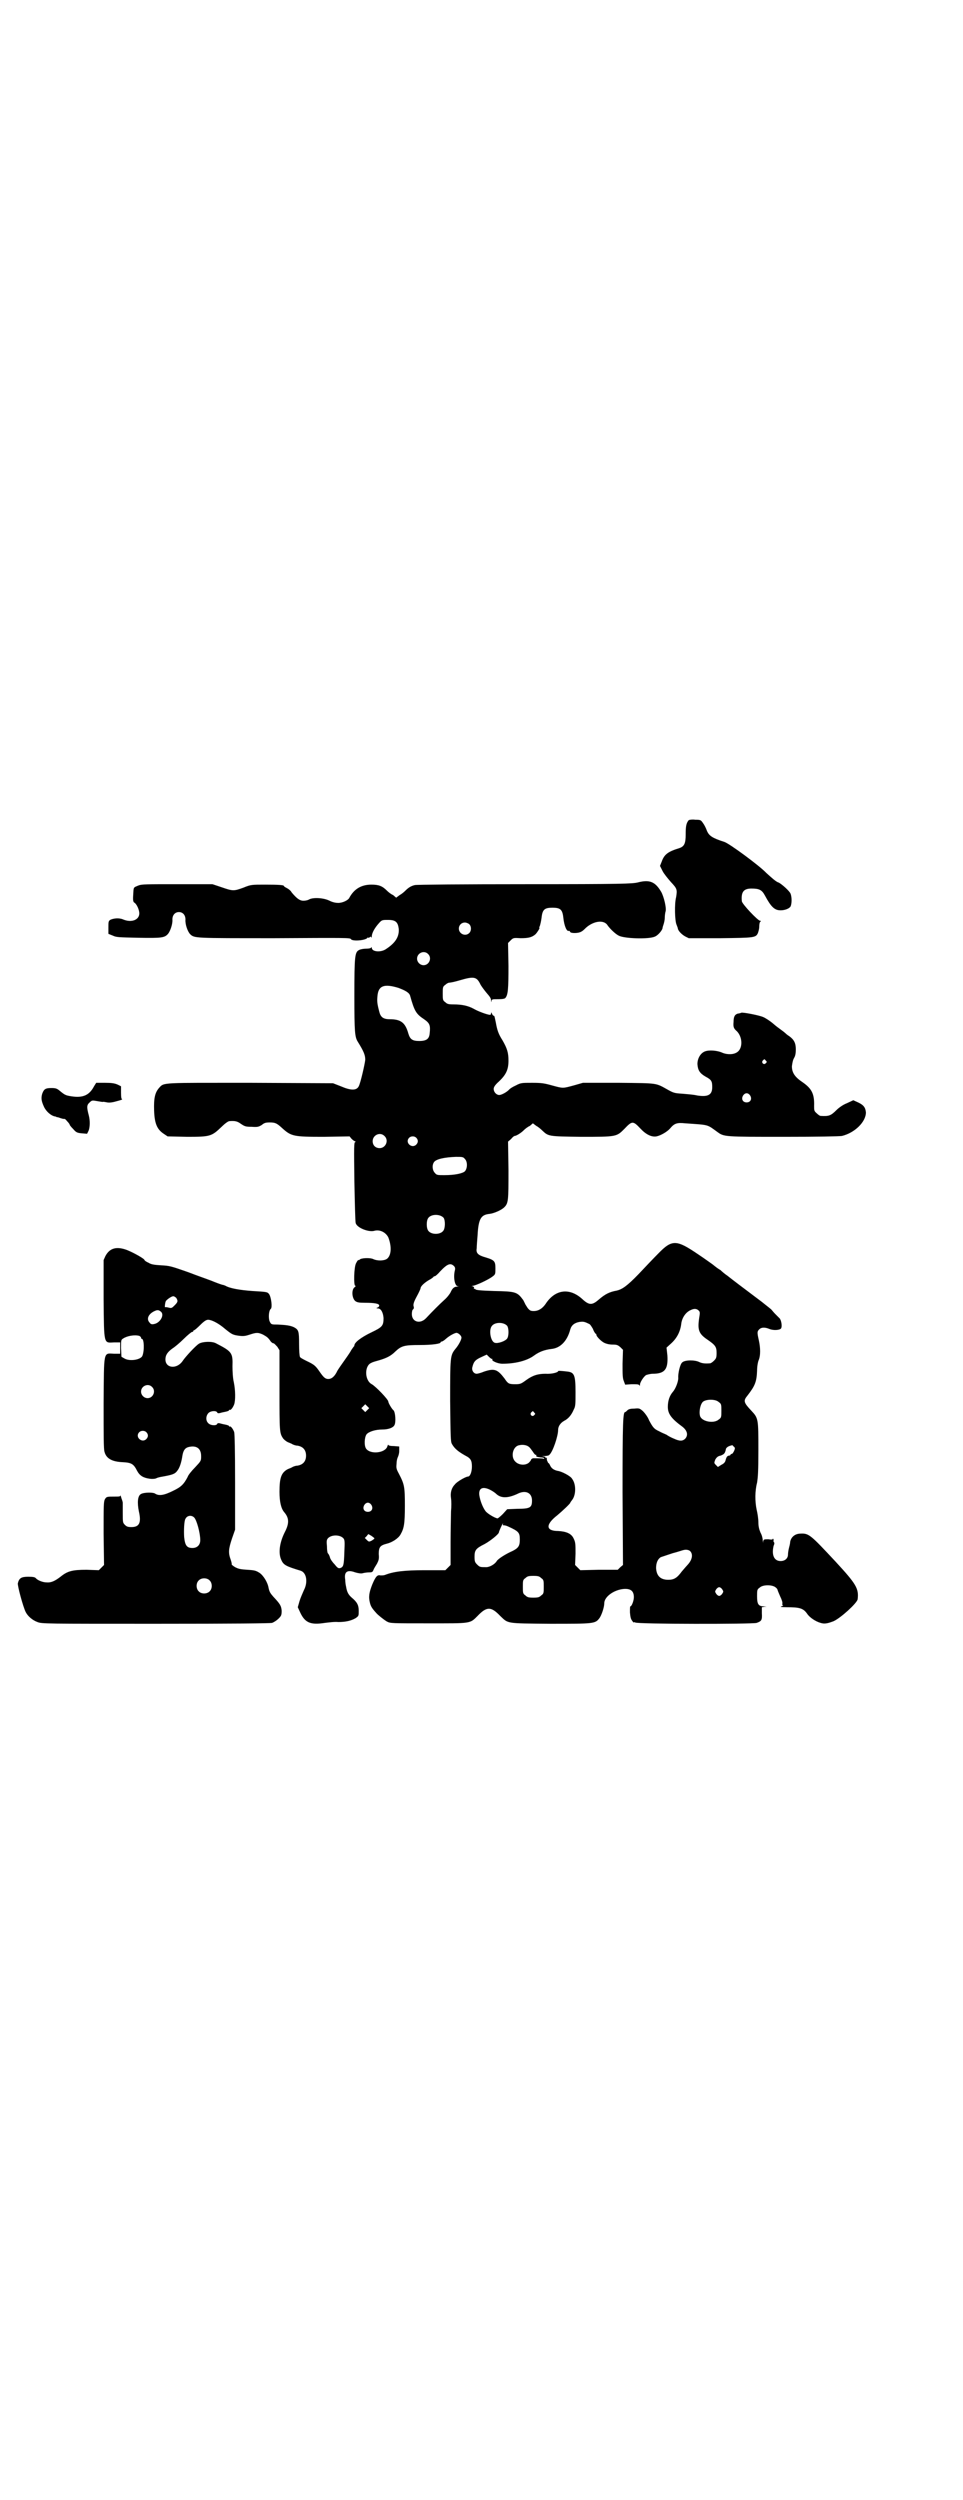 <?xml version="1.0" standalone="no"?>
<!DOCTYPE svg PUBLIC "-//W3C//DTD SVG 20010904//EN"
 "http://www.w3.org/TR/2001/REC-SVG-20010904/DTD/svg10.dtd">
<svg version="1.0" xmlns="http://www.w3.org/2000/svg"
 width="1106pt" height="2870pt" viewBox="0 0 1106 2870"
 preserveAspectRatio="xMidYMid meet">
<g transform="translate(0,2870) scale(0.5,-0.5)"
fill="#000000" stroke="none">
<path d="M1582 3857 c-6 -7 -7 -15 -7 -33 0 -20 -3 -27 -14 -31 -26 -8 -35
-14 -41 -31 l-4 -10 6 -12 c3 -6 12 -17 19 -25 14 -15 15 -17 12 -35 -4 -15
-3 -54 1 -63 1 -3 3 -7 3 -9 1 -5 8 -13 17 -18 l8 -4 73 0 c78 1 81 1 86 12 1
3 3 9 3 15 0 5 1 11 3 11 1 1 1 2 -1 2 -5 0 -42 39 -42 45 -2 21 4 29 22 29
18 0 24 -3 31 -16 14 -26 22 -34 36 -34 10 0 20 4 23 9 3 7 3 21 0 29 -2 6
-21 23 -28 26 -5 1 -17 12 -28 22 -15 16 -84 67 -96 71 -28 9 -35 14 -40 25
-2 6 -6 14 -9 18 -5 7 -5 8 -18 8 -7 1 -13 0 -15 -1z"/>
<path d="M1465 3714 c-13 -3 -34 -4 -260 -4 -136 0 -249 -1 -252 -2 -9 -2 -15
-6 -22 -13 -3 -3 -9 -8 -13 -10 l-8 -6 -7 6 c-5 2 -11 7 -14 10 -11 11 -19 14
-36 14 -23 0 -40 -10 -51 -31 -3 -5 -15 -11 -25 -11 -5 0 -12 1 -20 5 -14 7
-38 8 -47 3 -3 -2 -9 -3 -13 -3 -9 0 -16 6 -27 19 -2 4 -7 8 -11 10 -4 2 -7 4
-7 5 0 2 -11 3 -43 3 -31 0 -33 0 -50 -7 -22 -8 -24 -8 -50 1 l-21 7 -81 0
c-71 0 -82 0 -89 -3 -12 -5 -11 -3 -12 -21 -1 -13 0 -16 2 -18 6 -3 12 -17 12
-25 0 -15 -18 -22 -37 -14 -9 4 -22 3 -30 -1 -4 -3 -4 -5 -4 -17 l0 -15 10 -4
c8 -4 14 -4 59 -5 54 -1 60 0 68 9 5 6 11 23 10 33 0 10 6 17 15 17 9 0 15 -7
15 -17 -1 -11 5 -28 11 -34 10 -9 8 -9 193 -9 164 1 174 1 176 -2 3 -6 35 -3
38 3 1 1 2 1 2 0 0 -1 1 0 3 1 2 2 3 2 4 0 0 -2 1 -1 1 2 0 8 7 20 16 30 7 8
8 8 21 8 18 0 23 -5 25 -21 1 -19 -9 -33 -31 -47 -12 -7 -31 -5 -31 4 0 2 -1
2 -1 1 -1 -2 -5 -3 -11 -3 -6 0 -13 -1 -17 -3 -10 -5 -11 -13 -11 -106 0 -83
1 -94 8 -105 13 -21 17 -30 17 -41 -1 -10 -11 -54 -15 -61 -5 -10 -18 -10 -41
0 l-18 7 -189 1 c-205 0 -199 1 -210 -11 -10 -11 -13 -24 -12 -53 1 -30 7 -43
22 -53 l9 -6 45 -1 c53 0 56 1 79 23 7 7 15 13 18 13 12 1 18 0 26 -6 9 -6 11
-7 25 -7 14 -1 16 0 23 4 6 5 9 6 19 6 12 0 16 -2 27 -12 22 -20 26 -21 97
-21 l59 1 4 -5 c2 -2 5 -5 8 -6 2 -1 3 -2 1 -2 -3 0 -3 -11 -2 -90 1 -50 2
-93 3 -96 3 -11 29 -21 42 -18 13 4 27 -3 33 -15 8 -21 7 -41 -3 -49 -7 -5
-22 -5 -31 -1 -7 4 -29 3 -32 -1 0 -1 -2 -1 -3 -1 -1 0 -3 -3 -5 -7 -5 -8 -6
-52 -2 -52 2 0 1 -1 -1 -3 -8 -5 -7 -25 1 -32 4 -3 8 -4 22 -4 23 0 34 -2 33
-7 0 -1 -2 -4 -4 -4 -3 -1 -3 -2 1 -2 7 0 12 -9 13 -22 0 -18 -3 -21 -28 -33
-23 -11 -39 -23 -39 -30 0 -1 -1 -3 -2 -3 0 -1 -4 -5 -7 -11 -3 -5 -10 -15
-15 -22 -5 -7 -12 -17 -15 -22 -6 -13 -13 -19 -21 -19 -7 0 -11 4 -20 17 -9
13 -12 16 -29 24 -8 4 -16 8 -16 10 -1 1 -2 14 -2 29 0 30 -1 33 -12 39 -9 4
-18 5 -37 6 -14 0 -15 0 -18 6 -4 7 -3 26 2 30 4 3 1 27 -4 34 -4 5 -5 5 -38
7 -28 2 -52 6 -62 12 -2 1 -5 2 -6 2 -1 0 -10 3 -20 7 -9 4 -36 13 -59 22 -40
14 -43 15 -63 16 -16 1 -23 2 -29 6 -5 2 -9 5 -9 6 0 3 -25 17 -40 23 -24 9
-40 5 -50 -14 l-4 -9 0 -89 c1 -107 0 -101 24 -100 l14 0 0 -13 0 -13 -14 0
c-25 1 -23 9 -24 -114 0 -73 0 -105 2 -111 4 -16 18 -23 42 -24 20 -1 25 -4
33 -20 6 -11 14 -16 29 -18 7 -1 13 0 15 1 1 1 8 3 15 4 22 4 28 6 33 13 6 7
10 21 12 35 2 12 6 18 15 20 18 4 28 -4 28 -21 0 -11 0 -11 -14 -26 -8 -8 -16
-18 -17 -22 -9 -17 -15 -23 -34 -32 -20 -10 -32 -12 -41 -6 -4 3 -25 3 -32 -1
-8 -4 -9 -20 -5 -40 6 -26 1 -36 -17 -36 -8 0 -11 1 -15 5 -5 5 -5 6 -5 27 0
13 0 24 0 24 0 1 -1 5 -3 10 -1 5 -3 8 -3 6 0 -2 -3 -2 -12 -2 -19 0 -19 0
-23 -6 -3 -6 -3 -14 -3 -79 l1 -72 -6 -6 -6 -6 -28 1 c-33 0 -44 -3 -60 -16
-13 -10 -22 -14 -32 -13 -9 0 -21 5 -25 10 -2 2 -6 3 -17 3 -16 0 -21 -3 -24
-15 -1 -6 12 -54 18 -66 5 -10 16 -19 27 -23 10 -4 16 -4 271 -4 183 0 262 1
268 2 5 2 11 6 15 10 6 6 7 8 7 18 -1 11 -3 15 -19 32 -7 8 -9 11 -11 20 -2
13 -12 29 -21 35 -8 5 -11 6 -28 7 -16 1 -20 2 -28 6 -5 3 -8 6 -8 6 1 0 0 5
-2 11 -6 16 -5 25 3 49 l7 20 0 109 c0 76 -1 110 -2 115 -3 8 -8 14 -10 13 -1
-1 -2 0 -2 1 0 1 -3 2 -7 3 -5 1 -10 2 -13 3 -4 1 -6 1 -7 -1 -2 -5 -16 -4
-21 2 -6 6 -5 17 1 23 5 5 18 6 20 1 1 -2 3 -2 7 -1 3 1 8 2 13 3 4 1 7 2 7 3
0 1 1 2 2 1 2 -1 7 5 10 13 3 9 3 32 -1 51 -2 8 -3 24 -3 36 1 31 -1 34 -38
53 -9 5 -31 4 -39 -1 -8 -5 -31 -30 -37 -39 -13 -20 -40 -18 -40 3 0 10 5 17
16 25 5 3 17 13 26 22 9 9 18 16 19 16 2 0 3 1 3 2 0 1 1 2 2 2 1 0 7 5 14 12
9 9 14 12 18 12 8 0 24 -8 39 -21 16 -13 18 -14 34 -16 9 -1 14 0 23 3 15 5
19 5 30 0 9 -5 12 -7 18 -16 2 -2 4 -4 6 -4 2 0 5 -4 9 -8 l5 -8 0 -92 c0 -94
0 -98 8 -110 2 -3 7 -7 11 -9 5 -2 10 -4 11 -5 2 -1 7 -3 11 -3 13 -2 20 -10
20 -23 0 -13 -7 -21 -20 -23 -4 0 -9 -2 -11 -3 -1 -1 -6 -3 -11 -5 -15 -8 -19
-20 -19 -52 0 -24 4 -39 11 -47 11 -13 12 -25 1 -46 -12 -24 -15 -48 -8 -63 5
-12 11 -15 44 -25 14 -4 18 -26 8 -45 -3 -7 -8 -18 -10 -25 l-4 -14 6 -13 c11
-23 24 -28 56 -23 9 1 23 3 31 2 17 0 30 3 40 9 7 5 7 5 7 17 0 13 -4 20 -16
30 -8 7 -11 13 -13 25 -1 4 -2 11 -2 16 -3 18 4 24 23 17 7 -2 13 -3 17 -2 3
1 10 2 15 2 7 0 8 1 10 6 1 3 5 9 8 14 4 8 5 11 4 22 0 16 3 20 19 24 12 3 26
12 31 21 8 14 10 24 10 66 0 44 -1 49 -14 74 -6 11 -6 13 -5 24 0 6 2 12 3 14
1 2 3 8 3 13 l0 11 -12 1 c-8 0 -13 1 -13 3 0 1 -1 0 -2 -3 -4 -16 -39 -20
-49 -6 -5 7 -4 26 1 33 5 6 20 11 36 11 14 0 25 4 28 10 4 7 2 30 -2 34 -4 3
-12 17 -12 20 0 5 -29 35 -38 40 -17 9 -17 43 -1 49 3 2 11 4 18 6 17 5 27 10
37 20 14 13 20 15 56 15 30 0 48 3 48 6 0 1 1 2 3 2 1 0 6 3 9 6 9 8 21 14 25
14 5 -1 11 -7 11 -11 0 -5 -7 -18 -14 -26 -12 -15 -12 -18 -12 -120 1 -81 1
-93 4 -98 6 -11 15 -18 31 -27 12 -6 15 -11 15 -25 0 -12 -4 -23 -9 -23 -5 0
-26 -12 -30 -18 -8 -8 -11 -19 -9 -32 1 -6 1 -20 0 -30 0 -10 -1 -42 -1 -71
l0 -52 -6 -6 -6 -6 -47 0 c-47 0 -72 -3 -92 -11 -3 -1 -7 -1 -10 -1 -7 2 -11
-2 -19 -21 -7 -18 -9 -28 -5 -43 2 -7 4 -11 14 -22 3 -4 18 -16 25 -20 8 -4
10 -4 95 -4 99 0 95 -1 113 17 21 22 31 22 52 0 19 -18 12 -17 115 -18 101 0
103 0 113 13 5 7 11 25 11 34 0 15 22 31 45 33 16 1 23 -5 23 -19 0 -8 -5 -21
-8 -21 -1 0 -1 -6 -1 -14 1 -11 2 -15 5 -19 2 -3 4 -5 4 -4 0 1 1 1 3 0 4 -4
269 -4 279 -1 11 4 13 6 12 22 l0 14 6 1 c7 0 6 0 -1 1 -13 0 -16 5 -16 23 0
14 0 16 6 20 7 7 28 7 36 1 3 -2 5 -5 5 -6 0 -1 3 -8 6 -15 4 -8 6 -15 5 -17
0 -2 0 -4 2 -4 1 0 -1 -1 -4 -2 -4 -1 -1 -2 12 -2 29 0 38 -2 47 -15 6 -9 20
-18 31 -21 9 -3 17 -1 30 4 17 8 53 41 55 50 3 25 -3 35 -51 87 -57 61 -61 65
-80 64 -13 0 -22 -8 -24 -19 0 -4 -2 -11 -3 -15 -1 -4 -2 -11 -2 -14 0 -9 -7
-15 -17 -15 -15 0 -21 14 -16 35 2 4 2 7 1 8 -1 1 -2 3 -1 4 0 2 0 3 -1 4 -2
1 -2 1 -1 0 0 -2 -3 -2 -10 -1 -10 0 -11 0 -12 -5 0 -5 0 -4 -1 2 0 5 -2 13
-5 18 -3 7 -5 14 -5 24 0 8 -2 21 -4 29 -4 19 -4 43 1 62 2 13 3 25 3 76 0 70
0 72 -16 89 -18 19 -19 23 -9 35 17 22 21 31 22 57 0 10 2 21 4 25 4 10 4 27
0 45 -4 18 -4 20 1 25 5 5 13 5 23 1 9 -4 24 -3 27 1 3 4 1 18 -3 23 -2 2 -7
7 -10 10 -4 4 -7 8 -8 9 -1 2 -12 10 -23 19 -44 33 -69 52 -79 60 -6 4 -13 10
-16 13 -4 2 -12 8 -18 13 -7 5 -21 15 -33 23 -50 34 -60 35 -92 2 -9 -9 -30
-31 -45 -47 -27 -28 -38 -35 -50 -38 -17 -3 -27 -8 -42 -21 -15 -13 -22 -13
-38 2 -29 26 -62 22 -84 -12 -7 -10 -16 -16 -27 -16 -7 0 -9 1 -14 7 -3 5 -6
9 -6 10 0 0 -2 4 -4 8 -14 19 -17 20 -67 21 -31 1 -42 2 -43 4 0 1 -1 1 -3 1
-1 -1 -1 0 0 2 0 2 -1 3 -4 4 -3 0 -3 0 1 1 6 0 36 14 45 21 7 5 7 6 7 19 0
16 -2 19 -22 25 -18 5 -23 10 -21 21 0 5 1 18 2 30 2 38 8 47 27 49 10 1 26 8
33 14 11 10 11 15 11 87 l-1 65 7 6 c3 4 7 7 8 7 4 0 15 7 21 13 3 3 9 8 14
10 l7 6 8 -6 c4 -2 10 -7 13 -10 15 -14 13 -14 90 -15 81 0 81 0 99 18 18 19
20 19 37 1 13 -14 26 -20 37 -18 10 2 25 11 31 18 10 12 16 14 35 12 56 -4 49
-2 74 -20 15 -11 16 -11 152 -11 77 0 128 1 134 2 29 7 55 32 55 54 -1 11 -5
17 -18 23 l-11 5 -15 -7 c-8 -3 -18 -10 -23 -15 -14 -14 -18 -15 -37 -14 -2 0
-6 3 -9 6 -6 5 -6 7 -6 17 1 28 -6 40 -26 54 -18 12 -25 22 -25 37 1 7 2 14 5
19 3 5 4 11 4 20 0 14 -4 22 -15 30 -5 3 -8 6 -9 7 -1 1 -6 5 -13 10 -7 5 -13
10 -14 11 -8 7 -19 14 -24 16 -9 4 -45 11 -50 10 -2 -1 -6 -2 -8 -2 -7 -2 -10
-7 -10 -19 -1 -12 0 -15 8 -22 14 -15 13 -42 -2 -49 -9 -5 -24 -4 -34 1 -10 4
-28 6 -38 2 -10 -4 -17 -16 -17 -29 1 -14 5 -21 19 -29 13 -7 15 -10 15 -24 0
-18 -10 -23 -35 -19 -8 2 -23 3 -34 4 -17 1 -20 2 -31 8 -31 17 -21 16 -114
17 l-83 0 -21 -6 c-26 -7 -24 -7 -50 0 -18 5 -24 6 -46 6 -23 0 -26 0 -37 -6
-7 -3 -13 -7 -15 -9 -5 -6 -18 -13 -23 -13 -7 0 -13 7 -13 14 0 4 3 9 12 17
17 16 22 28 22 48 0 18 -3 28 -14 47 -9 14 -12 23 -15 40 -3 14 -3 16 -5 16
-1 0 -3 2 -4 5 -1 3 -2 3 -2 1 0 -2 -1 -4 -2 -4 -6 0 -28 8 -38 14 -13 7 -27
10 -46 10 -12 0 -15 1 -19 5 -6 4 -6 6 -6 20 0 14 0 16 6 20 3 3 7 5 10 5 2 0
12 2 22 5 34 10 40 9 49 -10 3 -5 9 -13 14 -19 7 -8 10 -12 10 -17 0 -4 1 -5
1 -1 1 4 2 4 16 4 9 0 15 1 16 3 6 7 7 21 7 73 l-1 53 6 6 c6 6 7 6 23 5 18 0
26 2 34 9 4 4 11 15 9 15 -1 0 0 2 1 4 1 3 3 11 4 19 2 19 7 23 25 23 18 0 23
-4 25 -23 2 -19 8 -33 13 -30 1 0 2 -1 3 -3 2 -3 19 -3 25 1 3 1 8 6 11 9 18
16 42 19 50 5 5 -7 17 -19 25 -23 12 -7 71 -9 84 -2 7 3 17 15 17 20 0 1 1 4
2 7 1 3 3 10 3 16 0 5 1 12 2 15 2 8 -4 33 -10 44 -14 24 -27 29 -54 22z
m-387 -96 c5 -5 5 -15 0 -20 -9 -9 -24 -2 -24 10 0 8 6 14 14 14 3 0 8 -2 10
-4z m-95 -68 c10 -9 3 -26 -10 -26 -8 0 -15 7 -15 15 0 13 16 20 25 11z m-68
-78 c16 -6 25 -11 27 -18 10 -36 14 -42 32 -54 13 -9 15 -14 13 -32 -1 -13 -7
-18 -24 -18 -16 0 -21 4 -25 17 -7 25 -17 33 -43 33 -15 0 -21 5 -24 18 -5 19
-5 24 -4 35 2 24 15 29 48 19z m844 -167 c3 -3 3 -3 0 -6 -4 -5 -11 1 -7 6 4
4 4 4 7 0z m-36 -80 c5 -8 1 -16 -8 -16 -9 0 -13 8 -8 16 2 3 5 5 8 5 3 0 6
-2 8 -5z m-840 -93 c11 -10 3 -28 -11 -28 -9 0 -16 6 -16 16 0 14 17 22 27 12z
m73 -4 c5 -5 5 -11 0 -16 -10 -10 -27 5 -16 16 4 4 12 4 16 0z m112 -49 c6 -6
6 -21 0 -28 -5 -5 -23 -9 -47 -9 -16 0 -18 0 -22 5 -6 6 -7 18 -2 25 5 7 24
11 50 12 15 0 17 0 21 -5z m-49 -135 c4 -6 4 -24 -1 -30 -7 -9 -27 -9 -34 0
-5 6 -5 24 0 30 7 9 27 9 35 0z m24 -111 c2 -2 3 -5 2 -9 -4 -15 -1 -35 6 -37
4 0 4 0 -1 -1 -7 0 -11 -4 -15 -13 -2 -4 -8 -12 -15 -18 -11 -10 -26 -25 -41
-41 -14 -15 -33 -9 -33 9 0 5 1 10 3 11 2 2 2 4 1 7 -1 4 0 9 7 22 5 9 9 18 9
19 0 5 9 13 19 19 6 3 11 7 11 8 0 0 1 1 3 1 1 0 7 5 12 11 17 18 24 20 32 12z
m-638 -73 c4 -7 4 -9 -4 -17 -6 -6 -7 -7 -14 -5 -4 1 -7 1 -8 1 -1 -2 0 10 2
14 3 4 13 11 17 11 2 0 5 -2 7 -4z m1200 -29 c3 -3 3 -5 1 -17 -4 -27 -1 -36
18 -49 19 -13 22 -17 22 -31 0 -11 -1 -13 -6 -18 -3 -3 -7 -6 -9 -6 -12 -1
-19 0 -25 3 -10 5 -33 5 -39 -1 -5 -4 -10 -26 -9 -36 0 -8 -6 -24 -12 -31 -8
-9 -12 -21 -12 -35 0 -16 8 -27 34 -46 11 -9 13 -19 6 -27 -6 -6 -13 -6 -26 0
-5 2 -13 6 -17 9 -4 2 -12 5 -17 8 -11 5 -14 8 -23 25 -3 8 -10 17 -14 21 -8
7 -9 7 -20 6 -8 0 -13 -1 -16 -4 -2 -2 -4 -4 -5 -4 -5 0 -6 -21 -6 -184 l1
-167 -6 -5 -6 -6 -43 0 -43 -1 -6 6 -6 6 1 26 c0 21 0 26 -4 34 -5 12 -17 17
-36 18 -29 0 -29 15 -2 36 12 10 30 27 30 29 0 1 2 3 4 6 9 11 10 36 0 49 -3
6 -24 17 -33 18 -9 2 -15 6 -18 14 -2 3 -3 5 -3 4 0 -1 -1 0 -2 3 -2 3 -2 6
-2 8 0 1 -1 2 -2 1 -2 -1 -2 -1 -1 1 1 1 -2 2 -9 3 -10 0 -9 0 2 0 9 0 15 1
16 3 8 7 20 43 20 57 0 8 5 16 14 21 10 5 17 14 22 26 4 7 4 13 4 40 0 39 -3
45 -18 47 -17 2 -22 2 -22 1 0 -3 -15 -7 -29 -6 -18 0 -30 -4 -45 -15 -11 -8
-13 -9 -24 -9 -15 0 -17 1 -25 13 -16 21 -23 24 -47 16 -7 -3 -15 -5 -17 -5
-7 0 -12 8 -10 15 3 13 7 17 20 23 l13 6 5 -5 c3 -3 6 -5 7 -5 2 0 2 -1 1 -1
-3 -3 12 -10 23 -10 30 0 57 7 73 19 11 8 23 13 40 15 20 2 36 18 43 45 3 10
10 15 21 17 9 1 11 1 23 -5 2 -1 5 -6 8 -11 2 -6 5 -10 6 -11 1 0 2 -1 2 -3 0
-3 10 -14 18 -18 4 -2 11 -4 19 -4 10 0 12 -1 18 -6 l6 -6 -1 -32 c0 -25 0
-33 3 -40 l3 -8 15 1 c11 0 16 0 17 -2 2 -2 2 -2 2 1 0 5 8 18 14 22 3 1 10 3
15 3 28 0 36 10 34 42 l-2 18 11 10 c13 12 21 27 23 46 2 13 10 25 21 30 8 4
14 4 19 -1z m-1236 -2 c10 -7 -1 -27 -16 -29 -4 -1 -7 0 -9 3 -8 8 -4 19 9 26
8 4 11 4 16 0z m796 -33 c4 -6 4 -23 0 -29 -4 -6 -21 -12 -28 -10 -10 2 -15
30 -7 39 7 9 27 9 35 0z m-845 -23 c2 -1 4 -3 4 -4 0 -2 1 -3 2 -3 5 0 6 -27
1 -39 -4 -9 -29 -13 -41 -6 l-7 4 -1 20 c0 18 0 19 5 22 9 6 26 9 37 6z m29
-117 c10 -9 3 -26 -10 -26 -8 0 -15 7 -15 15 0 13 16 20 25 11z m1302 -35 c6
-4 6 -6 6 -20 0 -14 0 -16 -6 -20 -11 -10 -39 -5 -43 8 -3 11 1 28 7 33 8 6
29 6 36 -1z m-807 -18 l-5 -5 -4 4 -5 5 4 4 5 5 4 -4 5 -5 -4 -4z m383 -6 c3
-3 3 -3 0 -6 -4 -5 -11 1 -7 6 4 4 4 4 7 0z m-891 -45 c5 -5 5 -11 0 -16 -10
-10 -27 5 -16 16 4 4 12 4 16 0z m879 -34 c2 -1 6 -7 9 -11 3 -5 6 -8 7 -7 1
0 1 0 1 -2 -1 -2 1 -3 9 -4 5 0 9 -1 9 -2 0 -1 -1 -2 -2 -1 -1 1 -18 1 -24 1
-2 -1 -4 -2 -4 -3 0 -1 -2 -4 -5 -7 -8 -7 -23 -6 -31 2 -12 11 -6 36 9 38 8 2
18 0 22 -4z m470 1 c2 -1 3 -3 3 -4 0 -4 -5 -13 -7 -13 -2 0 -3 -1 -3 -2 0 -1
-2 -2 -4 -2 -4 -1 -5 -3 -7 -9 -1 -6 -4 -9 -10 -12 l-8 -5 -4 4 c-5 5 -5 5 -2
13 3 5 6 8 12 9 8 3 10 5 12 13 0 5 5 9 15 11 0 0 2 -1 3 -3z m-560 -99 c4 -2
11 -6 15 -10 11 -10 26 -10 48 0 19 10 34 3 34 -15 0 -16 -4 -19 -33 -19 l-24
-1 -10 -11 c-5 -5 -11 -10 -12 -10 -5 0 -24 11 -28 17 -6 8 -12 23 -14 36 -2
16 7 21 24 13z m-272 -35 c5 -8 1 -16 -8 -16 -9 0 -13 8 -8 16 2 3 5 5 8 5 3
0 6 -2 8 -5z m-407 -29 c6 -6 14 -36 14 -52 0 -11 -7 -18 -18 -18 -13 0 -17 6
-19 25 -1 15 0 38 3 42 4 8 14 9 20 3z m709 -16 c-1 -1 0 -2 3 -2 2 0 6 -1 10
-3 24 -11 26 -14 26 -30 0 -14 -3 -19 -17 -26 -16 -7 -33 -18 -36 -23 -4 -7
-16 -14 -24 -14 -14 0 -15 0 -21 6 -5 5 -6 7 -6 18 0 15 3 19 23 29 13 7 33
23 33 27 0 2 8 20 9 20 1 0 1 -1 0 -2z m-295 -32 c0 -1 -3 -3 -6 -5 -6 -3 -7
-3 -11 1 l-5 5 4 4 4 5 7 -4 c4 -3 7 -5 7 -6z m-71 0 c3 -4 3 -8 2 -31 -1 -31
-2 -34 -9 -37 -4 -1 -6 -1 -13 8 -5 5 -10 12 -11 16 -1 4 -3 8 -5 10 -1 1 -2
8 -2 16 -1 11 -1 14 2 18 8 9 28 9 36 0z m797 -30 c6 -7 4 -19 -6 -30 -2 -2
-8 -9 -14 -16 -11 -15 -18 -19 -31 -19 -18 0 -27 9 -28 27 0 12 4 21 11 25 3
1 15 5 27 9 12 3 23 7 24 7 6 2 14 1 17 -3z m-343 -61 c6 -4 6 -6 6 -20 0 -14
0 -16 -6 -20 -4 -4 -7 -5 -18 -5 -11 0 -14 1 -18 5 -6 4 -6 6 -6 20 0 14 0 16
6 20 4 4 7 5 18 5 11 0 14 -1 18 -5z m-762 -5 c7 -6 7 -19 1 -25 -6 -7 -19 -7
-25 -1 -7 6 -7 19 -1 25 6 7 19 7 25 1z m1178 -21 c3 -5 3 -5 0 -10 -2 -3 -5
-5 -7 -5 -2 0 -5 2 -7 5 -3 5 -3 5 0 10 2 3 5 5 7 5 2 0 5 -2 7 -5z"/>
<path d="M216 3246 c-11 -21 -26 -27 -52 -23 -13 2 -15 3 -26 12 -7 6 -10 7
-20 7 -13 0 -17 -2 -21 -13 -3 -10 -2 -17 4 -30 5 -11 16 -20 24 -22 2 0 4 -1
4 -1 0 0 1 -1 3 -1 2 0 6 -2 10 -3 3 -1 6 -1 6 -1 0 1 3 -1 6 -5 3 -3 6 -7 6
-8 0 -1 3 -5 8 -10 7 -8 9 -9 20 -10 l12 -1 3 6 c4 8 4 25 1 36 -5 19 -5 24 2
30 5 5 6 5 17 3 6 -1 12 -2 13 -2 0 1 5 0 10 -1 6 -1 13 0 23 3 8 2 13 4 12 4
-2 0 -3 4 -3 15 l0 15 -8 4 c-7 3 -14 4 -29 4 l-20 0 -5 -8z"/>
</g>
</svg>
